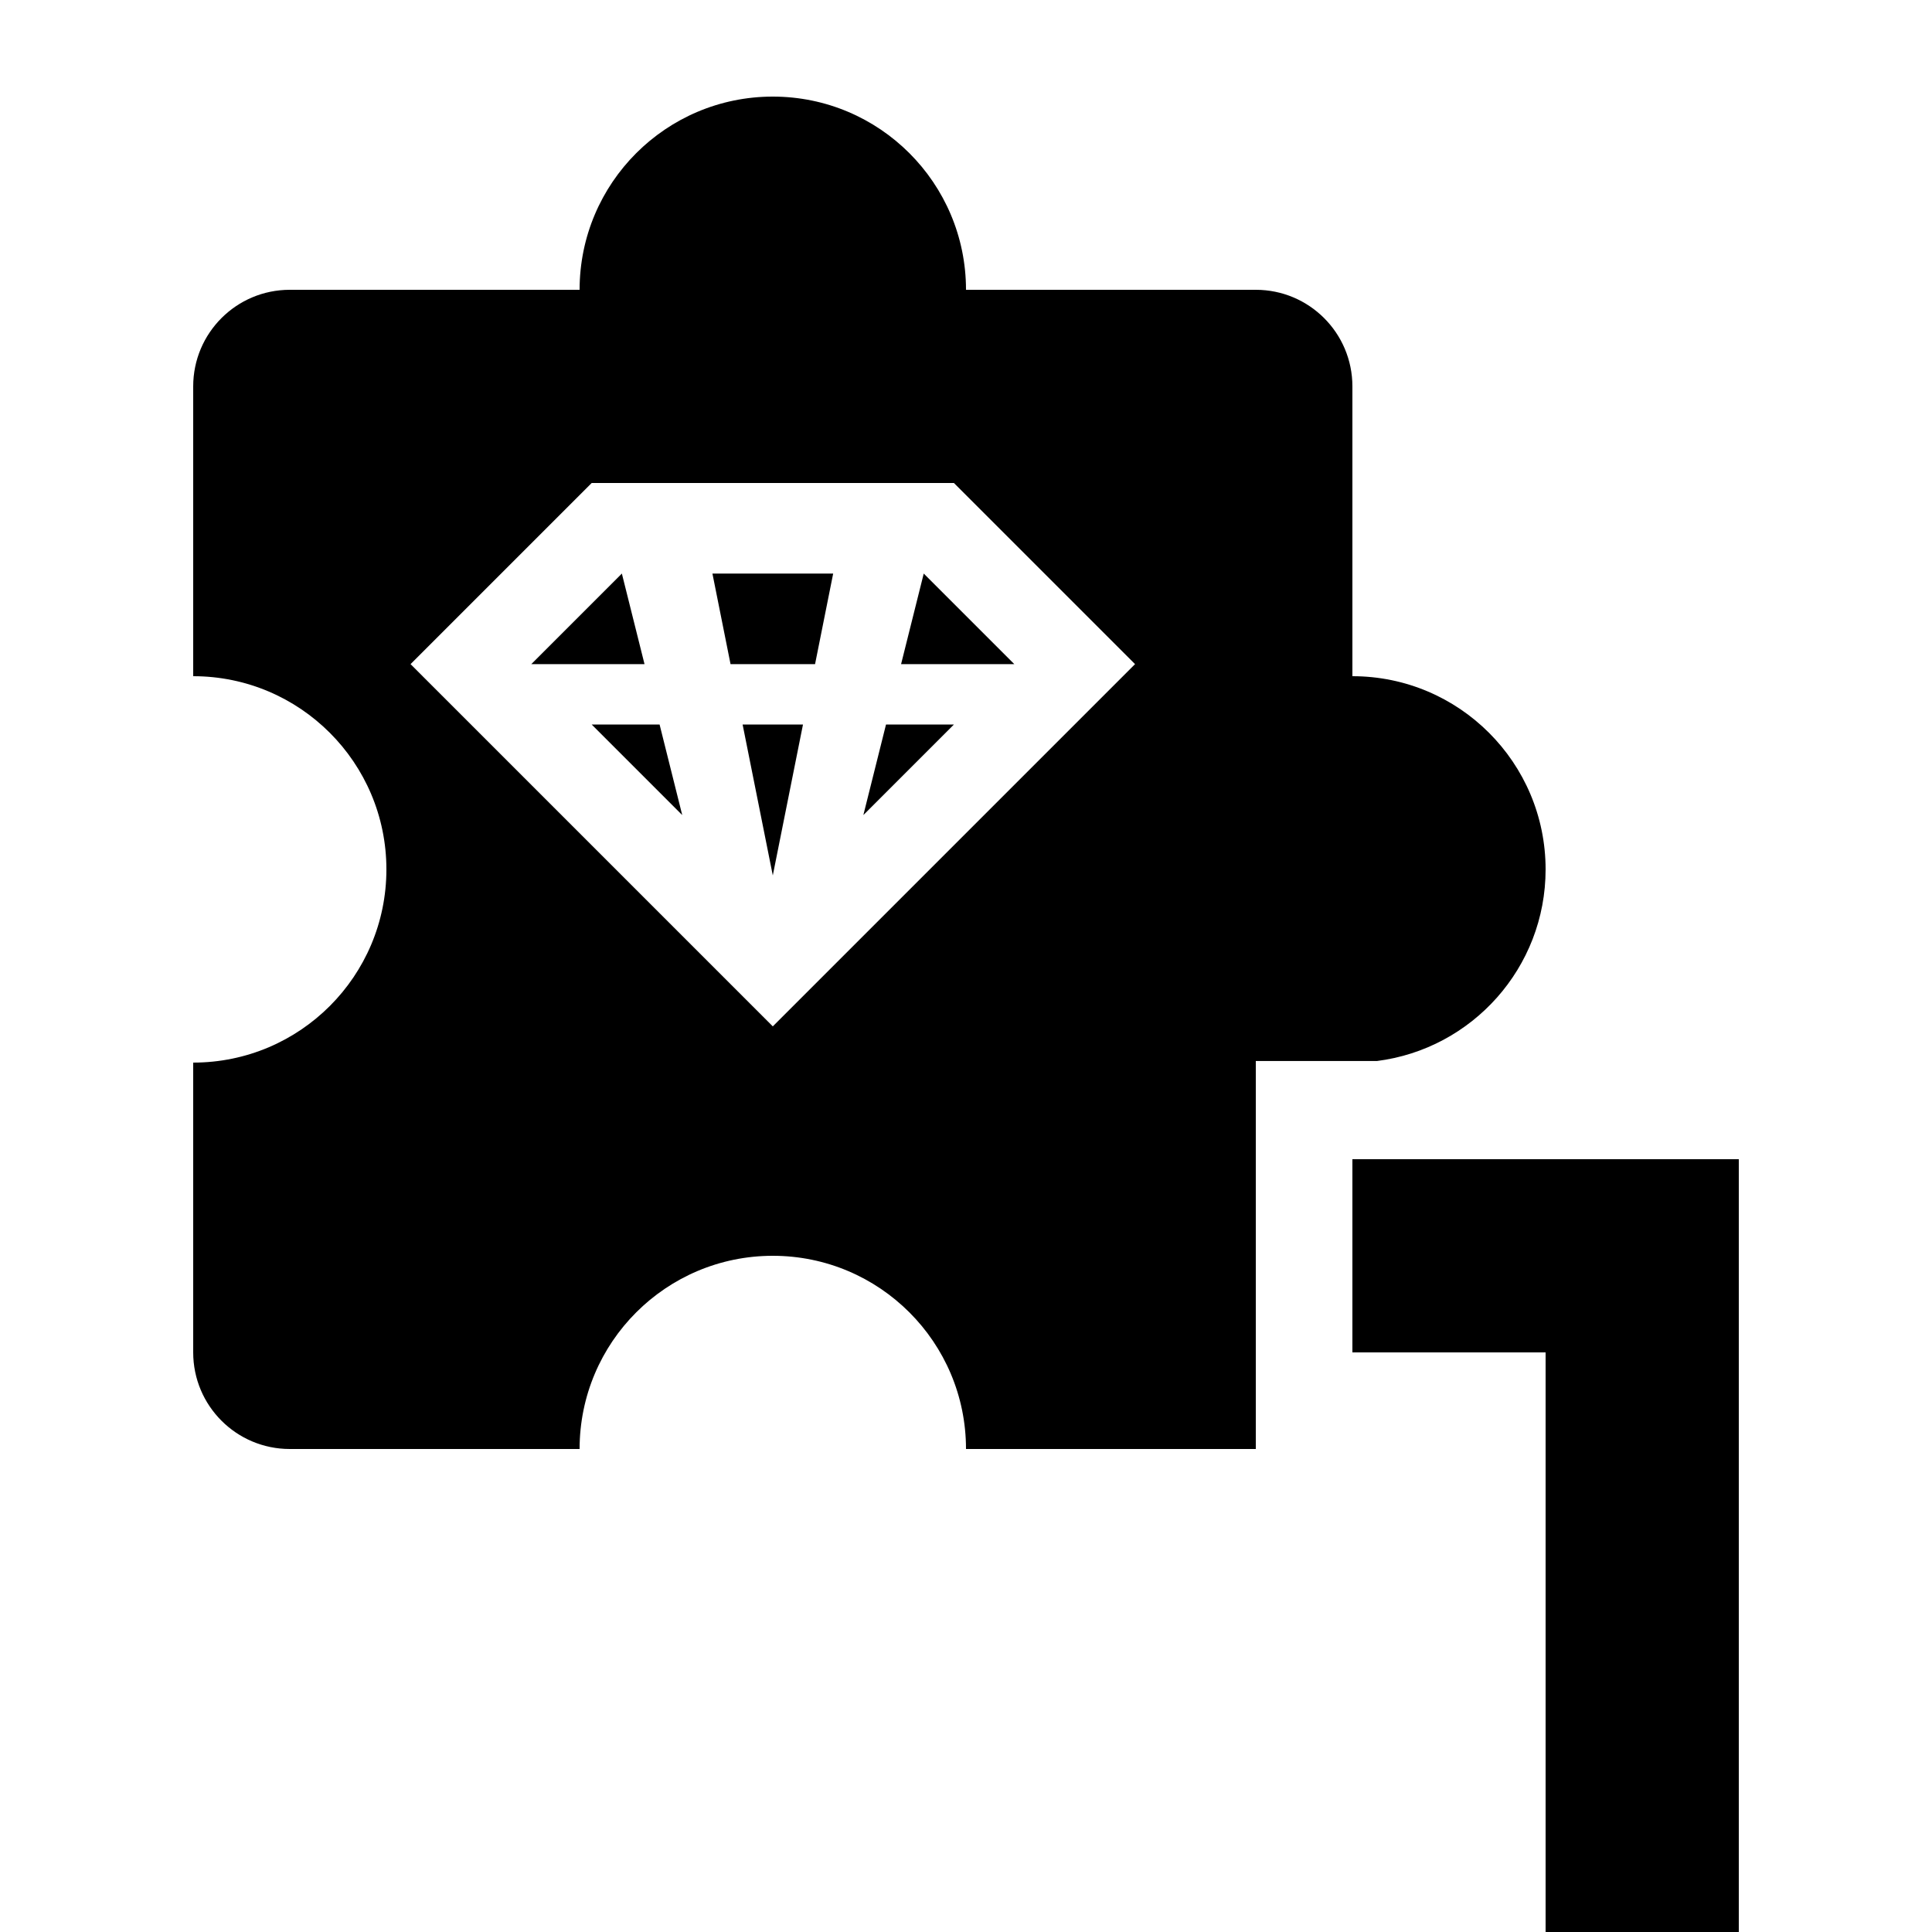 <?xml version="1.0" encoding="utf-8"?>
<!-- Generator: Adobe Illustrator 27.4.0, SVG Export Plug-In . SVG Version: 6.00 Build 0)  -->
<svg version="1.1" id="icon" xmlns="http://www.w3.org/2000/svg" xmlns:xlink="http://www.w3.org/1999/xlink" x="0px" y="0px"
	 viewBox="0 0 400 400" style="enable-background:new 0 0 400 400;" xml:space="preserve">
<path d="M280,140V80c0-11.05-8.95-20-20-20h-60c0-22.09-17.91-40-40-40s-40,17.91-40,40H60c-11.05,0-20,8.95-20,20v60
	c22.09,0,40,17.91,40,40c0,22.09-17.91,40-40,40v60c0,11.05,8.95,20,20,20h60c0-22.09,17.91-40,40-40s40,17.91,40,40h60v-80.33
	h25.09c19.69-2.5,34.91-19.3,34.91-39.67C320,157.91,302.09,140,280,140z M160,212.5l-75-75l37.5-37.5h75l37.5,37.5L160,212.5z"/>
<g>
	<polygon points="160,181.25 166.25,150 153.75,150 	"/>
	<polygon points="172.5,118.75 147.5,118.75 151.25,137.5 168.75,137.5 	"/>
	<polygon points="178.75,168.75 197.5,150 183.44,150 	"/>
	<polygon points="191.25,118.75 186.56,137.5 210,137.5 	"/>
	<polygon points="128.75,118.75 110,137.5 133.44,137.5 	"/>
	<polygon points="141.25,168.75 136.56,150 122.5,150 	"/>
</g>
<polygon id="num" points="280,240 280,280 320,280 320,400 360,400 360,280 360,240 "/>
</svg>
